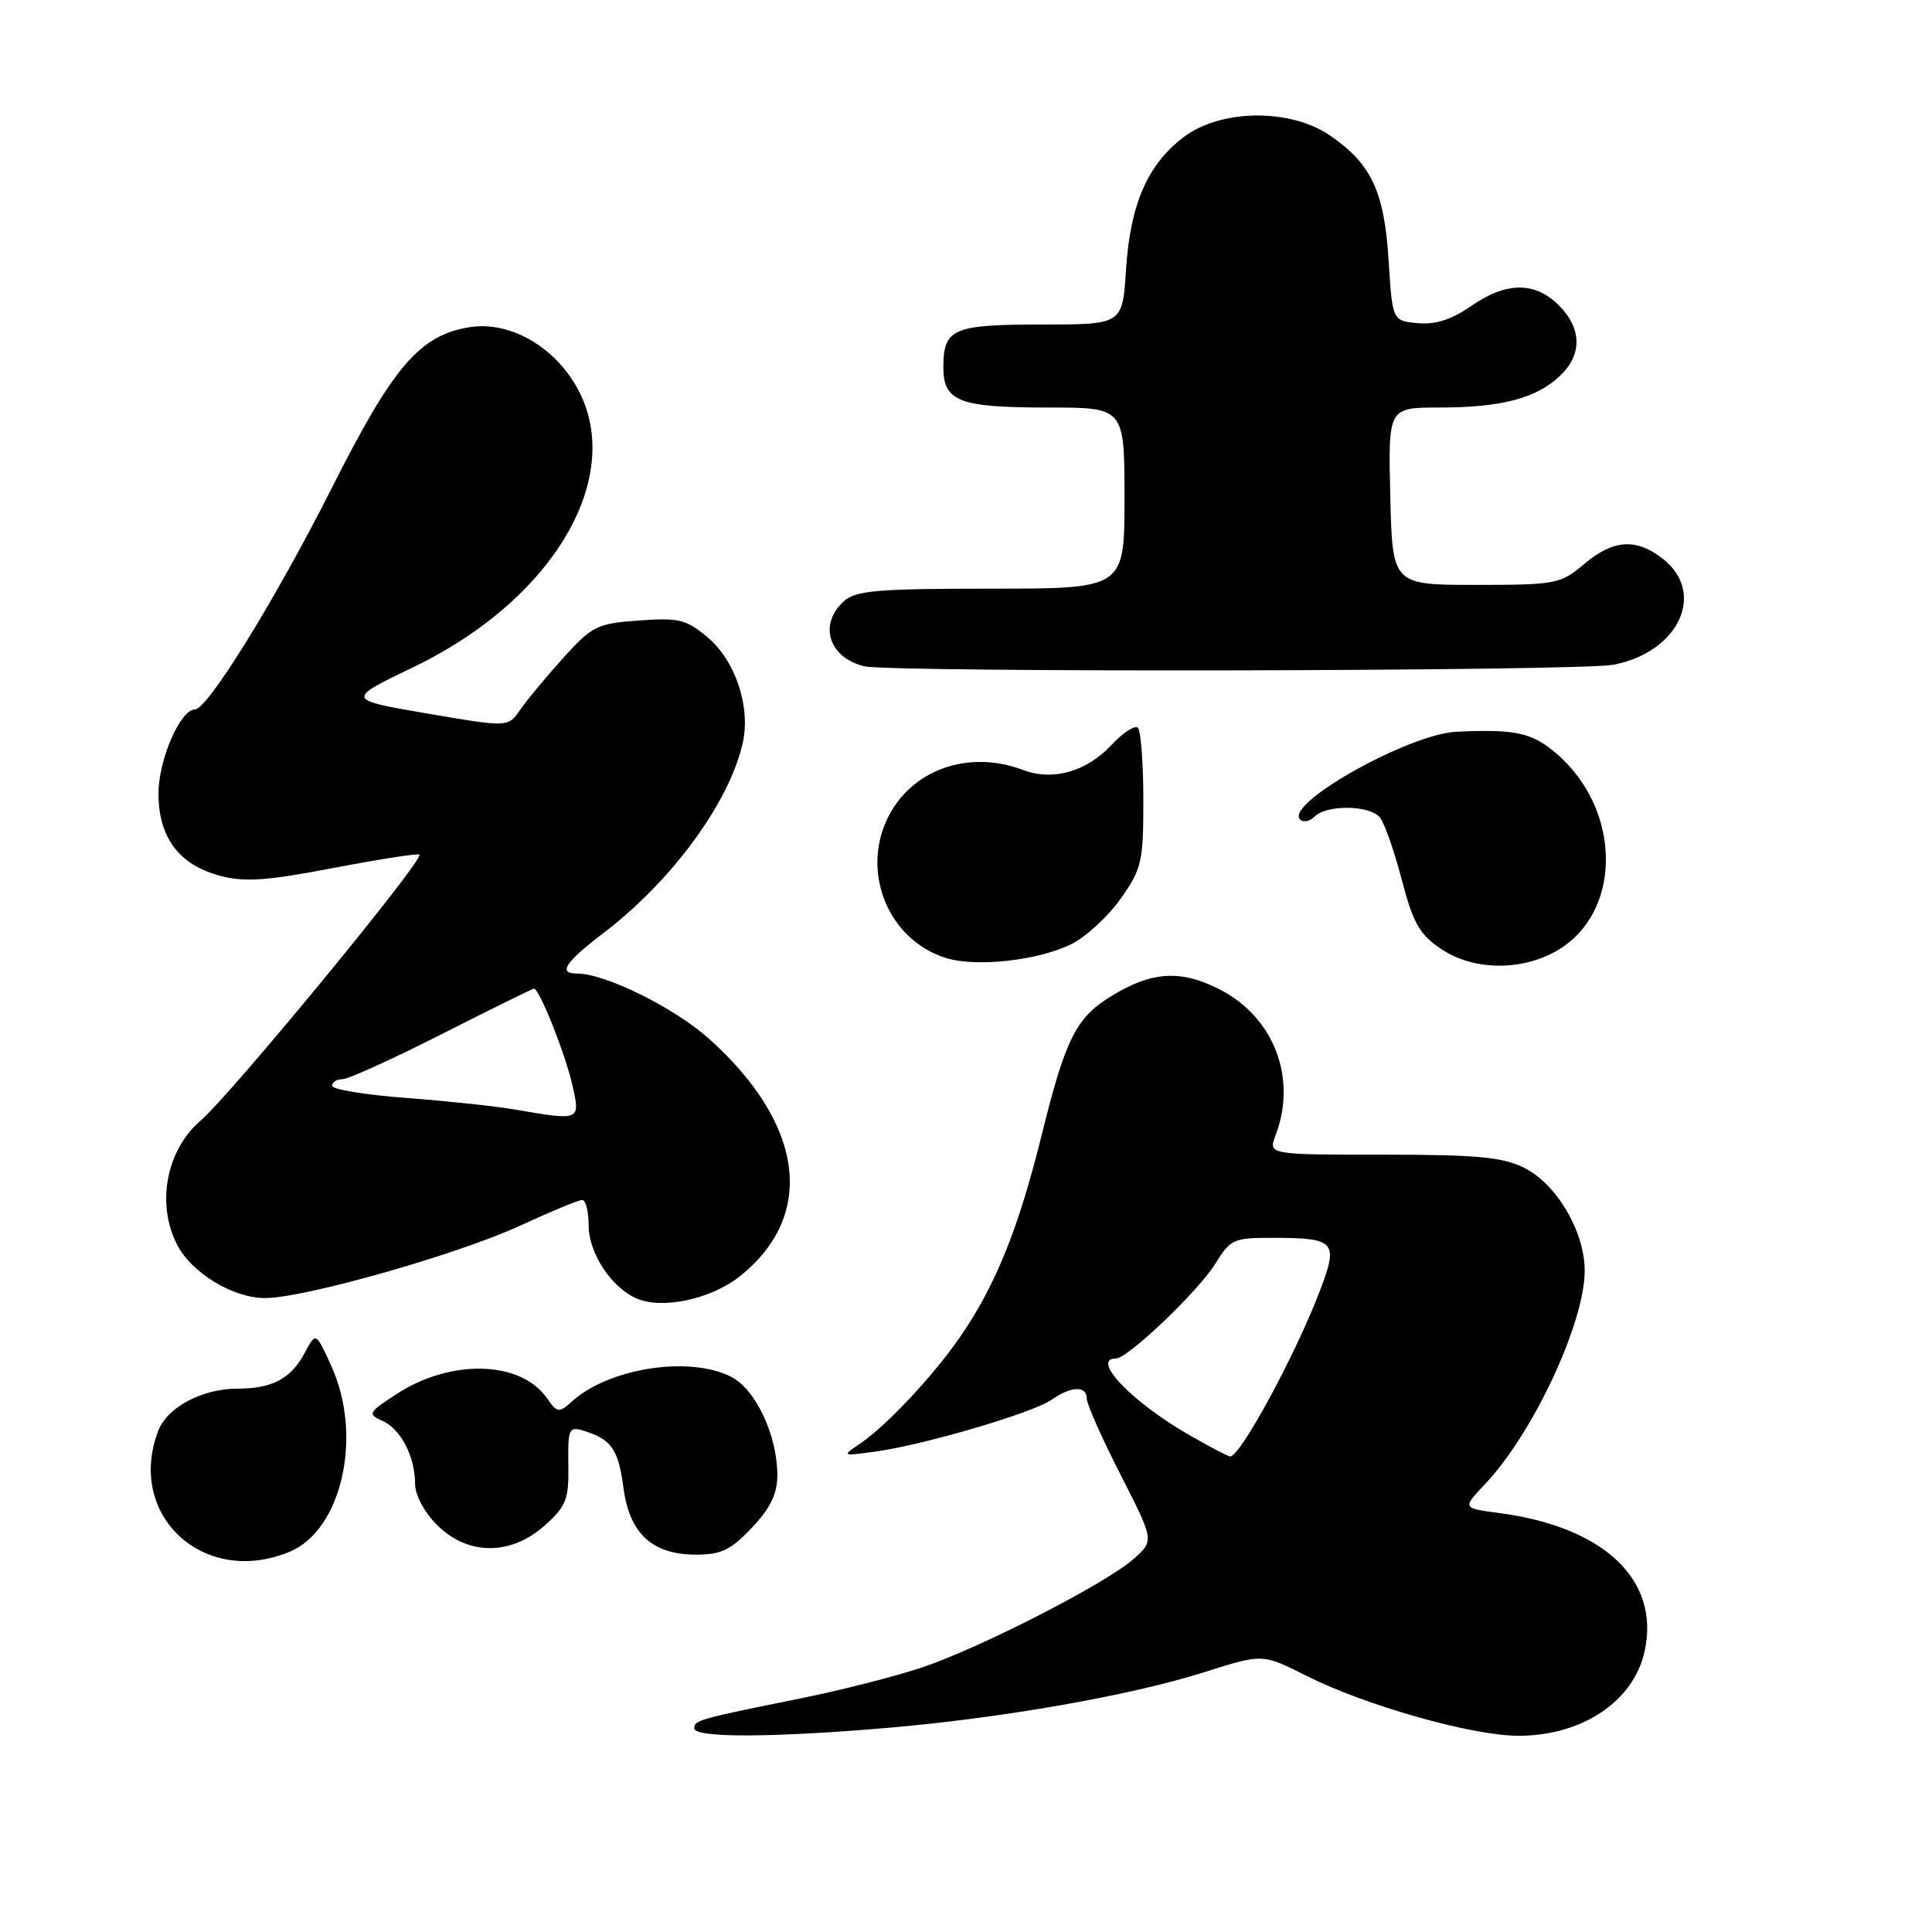 <?xml version="1.0" encoding="UTF-8" standalone="no"?>
<!DOCTYPE svg PUBLIC "-//W3C//DTD SVG 1.1//EN" "http://www.w3.org/Graphics/SVG/1.1/DTD/svg11.dtd" >
<svg xmlns="http://www.w3.org/2000/svg" xmlns:xlink="http://www.w3.org/1999/xlink" version="1.1" viewBox="0 0 256 256">
 <g >
 <path fill="currentColor"
d=" M 117.50 228.96 C 132.79 227.66 149.81 224.67 159.62 221.56 C 167.29 219.12 167.29 219.12 173.10 222.05 C 180.91 225.99 195.08 230.00 201.21 230.00 C 209.63 230.00 216.44 225.45 217.91 218.85 C 220.02 209.39 212.60 202.32 198.63 200.48 C 193.76 199.84 193.76 199.84 196.76 196.67 C 203.16 189.91 210.01 175.22 209.98 168.33 C 209.96 163.16 206.27 156.90 201.98 154.75 C 199.12 153.32 195.77 153.00 183.27 153.00 C 168.05 153.00 168.05 153.00 169.02 150.43 C 171.90 142.88 168.82 134.82 161.67 131.13 C 156.49 128.47 152.67 128.68 147.30 131.96 C 142.58 134.83 141.19 137.61 138.03 150.39 C 134.95 162.83 131.88 170.43 127.17 177.22 C 123.62 182.35 117.45 188.93 114.00 191.26 C 111.51 192.95 111.52 192.95 116.00 192.34 C 122.39 191.47 136.87 187.21 139.35 185.47 C 141.95 183.65 144.00 183.58 144.00 185.31 C 144.00 186.04 146.01 190.57 148.47 195.39 C 152.94 204.15 152.94 204.15 150.22 206.56 C 146.53 209.83 129.95 218.33 122.16 220.95 C 118.67 222.12 111.47 223.96 106.16 225.03 C 92.46 227.80 92.00 227.93 92.00 229.02 C 92.00 230.28 102.24 230.26 117.50 228.96 Z  M 38.39 205.61 C 45.32 202.72 48.11 190.22 43.90 181.00 C 41.85 176.50 41.85 176.50 40.40 179.22 C 38.58 182.67 36.10 184.00 31.52 184.00 C 26.79 184.00 22.15 186.46 20.96 189.61 C 16.69 200.83 27.06 210.34 38.39 205.61 Z  M 99.63 202.43 C 102.10 199.81 103.00 197.95 103.00 195.45 C 103.00 190.23 100.15 184.13 96.93 182.46 C 91.40 179.60 80.70 181.25 75.76 185.72 C 74.06 187.25 73.84 187.22 72.47 185.26 C 68.98 180.27 59.73 180.03 52.53 184.73 C 48.78 187.17 48.68 187.38 50.66 188.26 C 53.11 189.35 55.00 193.00 55.00 196.62 C 55.00 198.09 56.23 200.39 57.92 202.08 C 61.98 206.13 67.68 206.16 72.18 202.13 C 75.03 199.58 75.38 198.70 75.31 194.10 C 75.24 189.28 75.37 188.98 77.37 189.59 C 81.01 190.71 81.94 192.04 82.61 197.14 C 83.42 203.24 86.43 206.00 92.27 206.00 C 95.55 206.00 96.86 205.37 99.63 202.43 Z  M 98.00 169.14 C 108.14 161.09 106.60 149.01 93.98 137.67 C 89.39 133.54 80.21 129.00 76.46 129.00 C 73.89 129.00 74.87 127.51 80.04 123.57 C 89.11 116.65 96.75 106.17 98.44 98.33 C 99.46 93.59 97.43 87.54 93.78 84.47 C 90.93 82.07 89.97 81.83 84.66 82.22 C 79.10 82.62 78.47 82.94 74.61 87.20 C 72.35 89.71 69.79 92.80 68.91 94.07 C 67.33 96.38 67.33 96.38 56.58 94.54 C 45.84 92.70 45.84 92.70 54.77 88.40 C 74.08 79.11 83.54 61.97 75.80 50.28 C 72.54 45.35 67.07 42.57 62.20 43.36 C 55.62 44.42 52.09 48.54 43.99 64.61 C 36.54 79.38 27.51 94.00 25.84 94.00 C 23.90 94.00 21.01 100.65 21.00 105.12 C 21.00 110.96 23.69 114.57 29.13 116.04 C 32.39 116.91 35.26 116.72 44.19 115.01 C 50.26 113.85 55.39 113.05 55.58 113.24 C 56.23 113.89 30.58 145.06 26.57 148.50 C 22.02 152.41 20.68 159.54 23.48 164.95 C 25.41 168.69 30.88 172.00 35.12 172.00 C 40.32 172.00 60.62 166.23 68.89 162.42 C 72.95 160.54 76.67 159.00 77.14 159.00 C 77.61 159.00 78.00 160.51 78.00 162.37 C 78.00 166.05 81.02 170.63 84.39 172.07 C 87.80 173.52 94.22 172.14 98.00 169.14 Z  M 142.00 125.08 C 143.93 124.11 146.85 121.41 148.50 119.07 C 151.29 115.13 151.50 114.20 151.50 105.99 C 151.50 101.14 151.17 96.84 150.78 96.44 C 150.38 96.05 148.79 97.08 147.25 98.74 C 143.97 102.24 139.49 103.52 135.61 102.04 C 128.30 99.26 120.65 102.01 117.56 108.52 C 114.08 115.84 117.87 124.69 125.46 126.97 C 129.51 128.18 137.66 127.25 142.00 125.08 Z  M 205.94 126.17 C 215.02 121.30 215.09 107.30 206.07 99.71 C 202.92 97.06 200.71 96.60 193.00 96.96 C 186.66 97.26 170.19 106.50 172.27 108.59 C 172.69 109.02 173.57 108.83 174.22 108.18 C 175.80 106.60 181.49 106.68 182.83 108.30 C 183.43 109.01 184.73 112.71 185.73 116.52 C 187.24 122.31 188.10 123.82 190.92 125.72 C 195.08 128.53 201.21 128.71 205.94 126.17 Z  M 213.80 88.08 C 222.44 86.41 226.10 78.59 220.37 74.07 C 216.80 71.27 213.79 71.47 209.89 74.75 C 206.76 77.39 206.17 77.50 195.56 77.50 C 184.50 77.50 184.50 77.50 184.22 65.75 C 183.94 54.00 183.94 54.00 190.72 54.00 C 198.90 54.00 203.53 52.79 206.66 49.85 C 209.68 47.02 209.63 43.54 206.55 40.45 C 203.38 37.29 199.58 37.32 194.90 40.57 C 192.30 42.37 190.18 43.04 187.84 42.82 C 184.50 42.50 184.50 42.50 184.00 34.50 C 183.43 25.37 181.71 21.71 176.23 17.95 C 170.94 14.33 161.73 14.44 156.81 18.19 C 152.03 21.84 149.76 27.09 149.20 35.75 C 148.74 43.00 148.74 43.00 138.07 43.00 C 126.25 43.00 125.00 43.54 125.00 48.66 C 125.00 53.21 127.07 54.00 138.93 54.00 C 149.00 54.00 149.00 54.00 149.00 66.00 C 149.00 78.00 149.00 78.00 131.33 78.00 C 116.29 78.00 113.39 78.25 111.83 79.65 C 108.43 82.73 109.79 87.12 114.50 88.28 C 117.98 89.13 209.30 88.95 213.80 88.08 Z  M 157.50 190.10 C 149.92 185.74 144.46 180.00 147.89 180.00 C 149.44 180.00 158.80 171.06 161.03 167.46 C 163.06 164.17 163.44 164.00 168.83 164.02 C 176.92 164.04 177.36 164.54 174.94 170.92 C 171.70 179.45 164.36 193.01 163.00 192.99 C 162.72 192.98 160.25 191.69 157.50 190.10 Z  M 68.00 146.98 C 65.53 146.56 59.11 145.88 53.75 145.48 C 48.39 145.07 44.00 144.35 44.00 143.87 C 44.00 143.39 44.62 143.00 45.38 143.00 C 46.13 143.00 52.08 140.30 58.58 137.00 C 65.09 133.70 70.57 131.00 70.76 131.00 C 71.47 131.00 74.91 139.65 75.84 143.76 C 76.91 148.55 76.98 148.52 68.00 146.98 Z "/>
</g>
</svg>